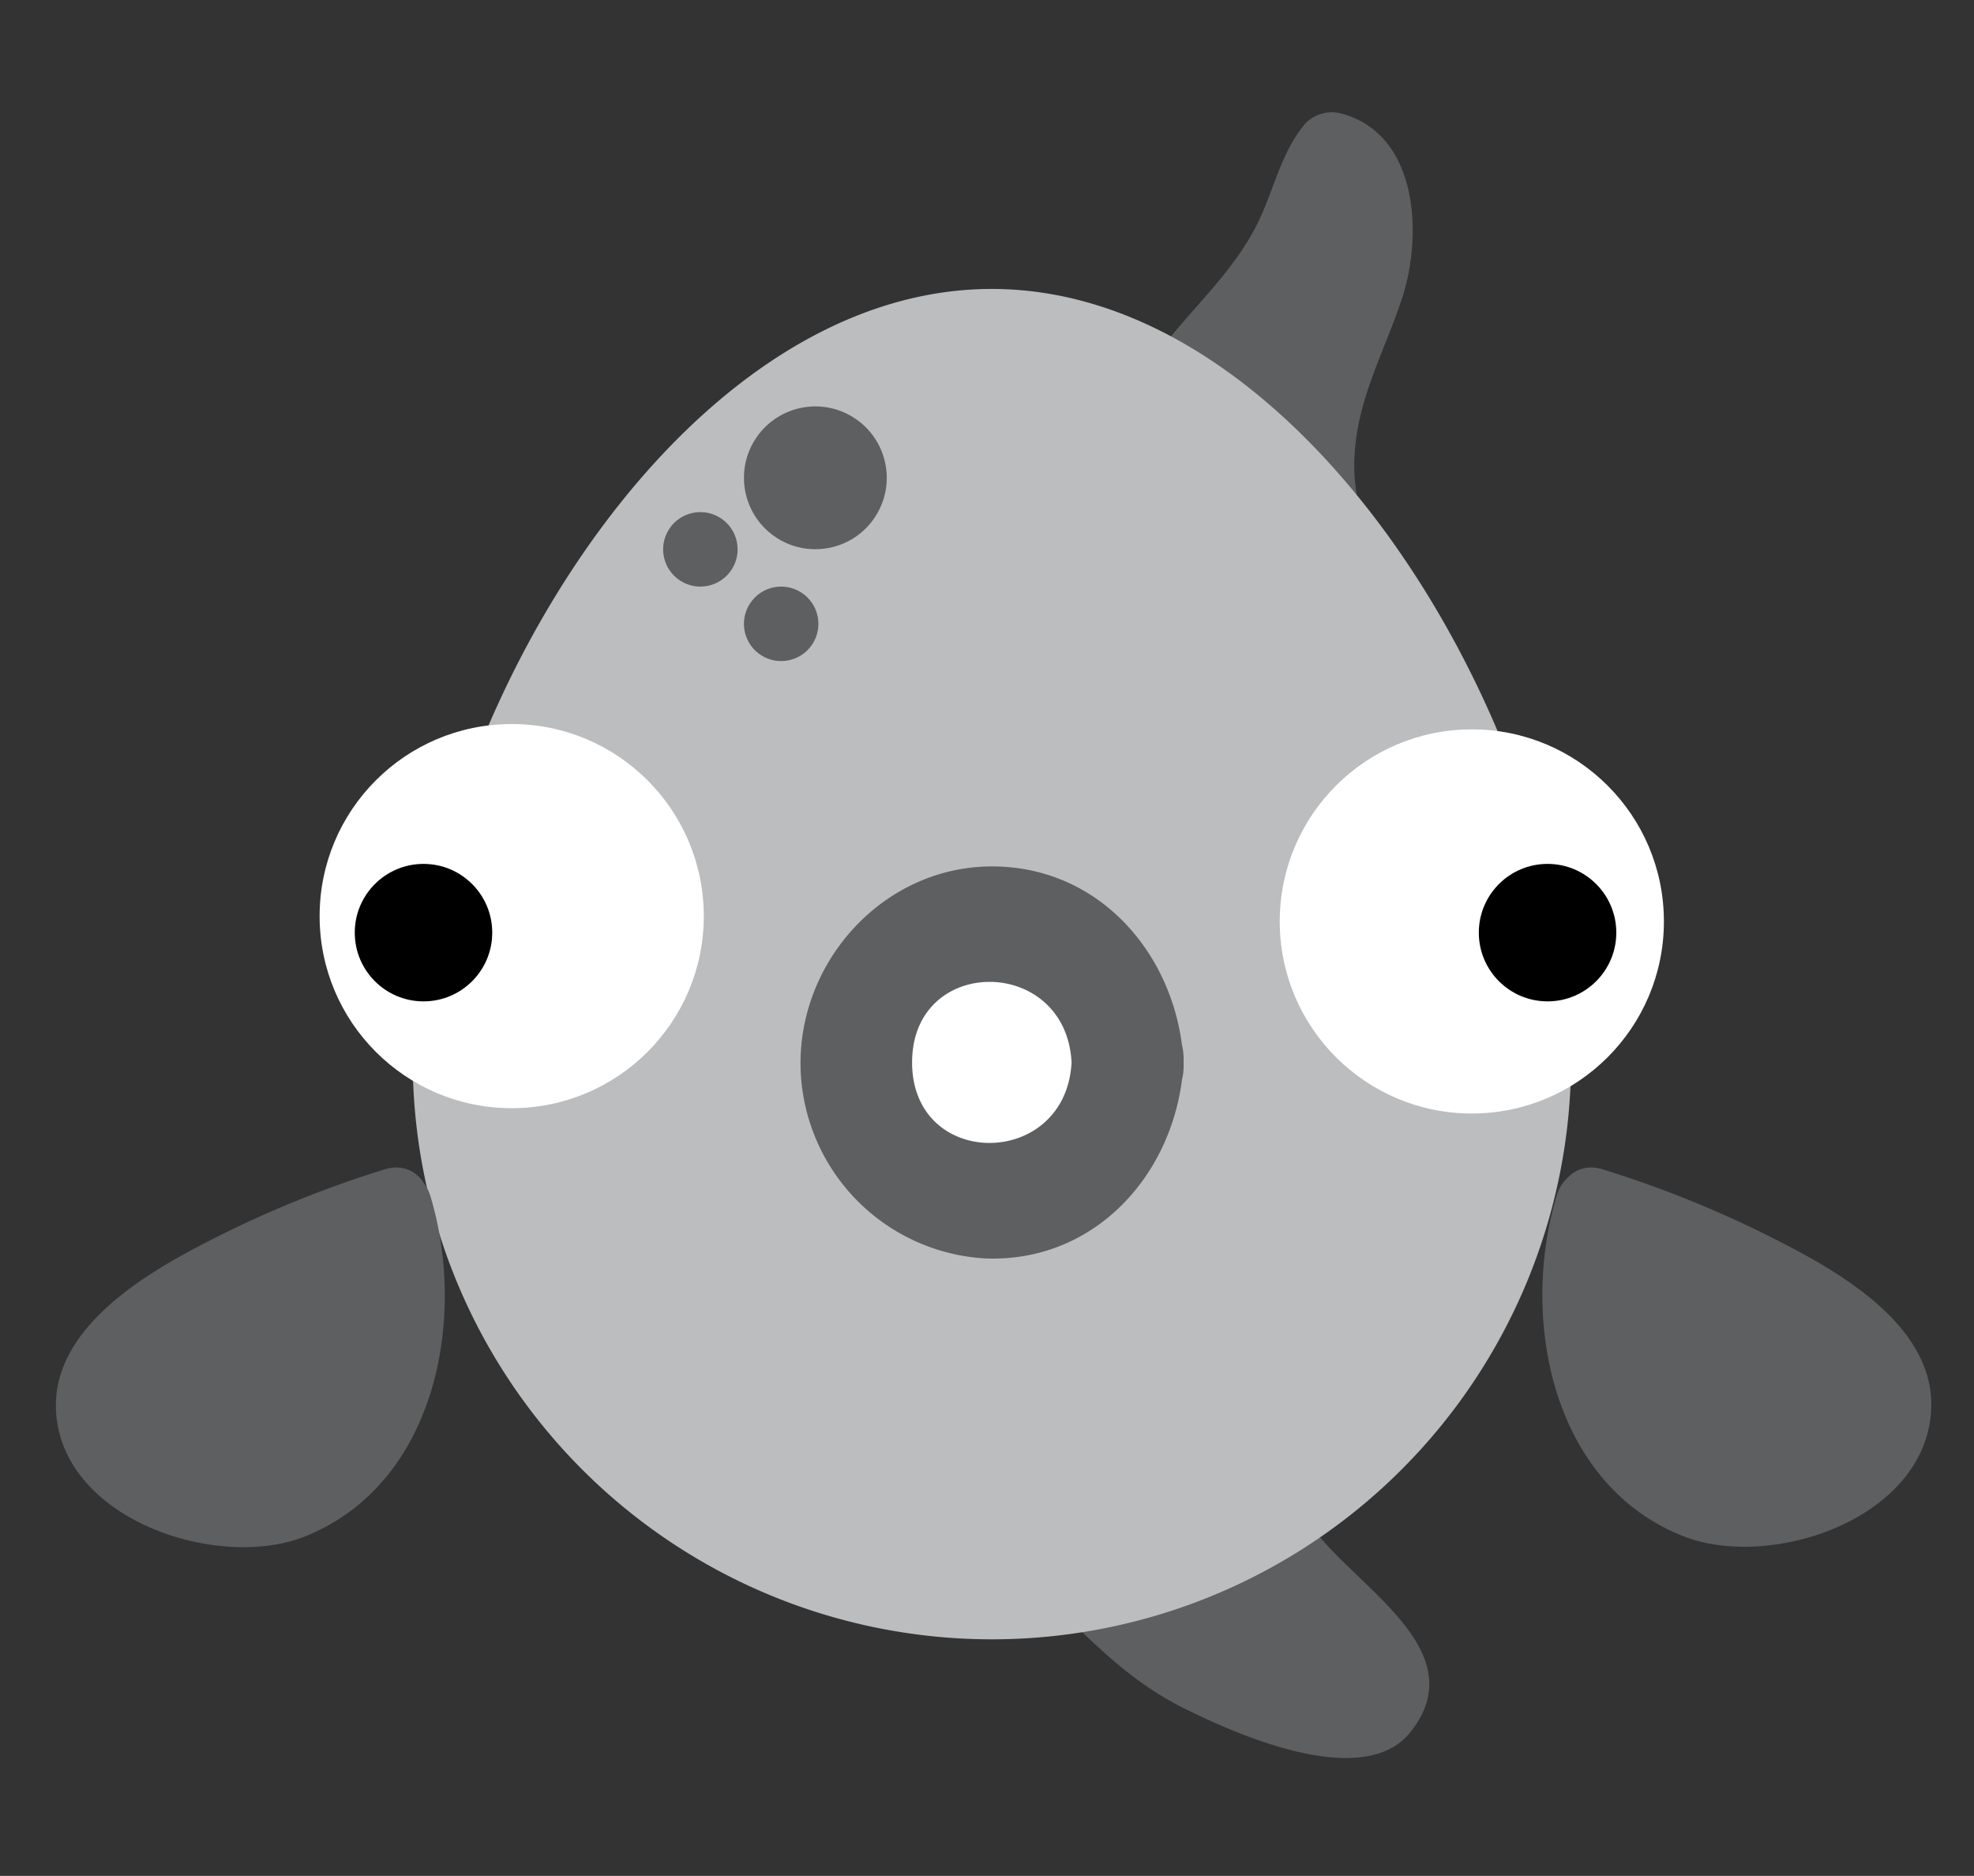 <svg id="Calque_1" data-name="Calque 1" xmlns="http://www.w3.org/2000/svg" viewBox="0 0 141 134"><rect x="0" y="0" width="141" height="134" fill="#333333" stroke="none"/><defs><style>.cls-1{fill:#5e5f60;}.cls-2{fill:#bbbdbf;stroke:#bbbdbf;stroke-miterlimit:10;stroke-width:0.44px;}.cls-3{fill:#fff;}</style></defs><title>P_09</title><path class="cls-1" d="M90.42,108.46c.62,2.62,3,4.35,5.07,6.08s4.08,4.18,3.52,6.81a1.85,1.85,0,0,1-.57,1.08,2.28,2.28,0,0,1-1.61.32,28.93,28.93,0,0,1-21-11.25l-1.76-1.68c-21-14.1,2.44-56.63,7-74.87A21.49,21.49,0,0,1,85.49,26c2.21-2.56,4.72-4.93,6.31-7.91,1.19-2.24,1.82-4.74,3-7a.89.89,0,0,1,.38-.44.86.86,0,0,1,.81.22c2.56,1.93,2.81,5.75,1.92,8.83s-2.66,5.86-3.4,9A22.83,22.83,0,0,0,94.61,38Z"/><path class="cls-1" d="M87.85,109.17a15,15,0,0,0,4.71,6.38c.54.48,4.64,4.19,4.28,4.54-.58.56-4.35-.67-5.33-1-7.08-2.06-10.3-6.74-15.55-11.19-8.84-7.48-8.73-17.74-6.5-28.5C71.77,68.26,76.06,57.61,80,46.91c1.69-4.63,2.82-9.54,4.62-14.11C86.21,28.68,89.39,26,92,22.53c2.23-2.89,2.76-7.36,5-10l-2.59.68c4.08,1.13-1.41,11.14-2.09,13.22-1.14,3.49-.93,6.78-.62,10.38a33.55,33.55,0,0,1,0,5l-1.43,24-2.54,42.66c-.2,3.42,5.12,3.41,5.32,0L95,75.72c.73-12.36,2.16-24.89,2.22-37.27,0-1.71-.48-3.39-.49-5.11,0-4.56,2.11-8,3.45-12.14,1.43-4.46,1.12-11.58-4.33-13.08a2.63,2.63,0,0,0-2.59.68c-1.68,1.94-2.24,4.61-3.31,6.9-1.9,4-5.33,6.7-7.82,10.31-3,4.36-3.89,9.65-5.57,14.58C73,51.08,68.66,61.31,65.77,72c-2.5,9.29-4.66,20.12-1.27,29.48a23.14,23.14,0,0,0,7.41,10c4.29,3.64,7.38,7.89,12.57,10.5,3.71,1.86,12.91,6,16.27,1.74,5.16-6.47-6.09-11.39-7.76-16C91.83,104.55,86.69,105.93,87.85,109.17Z"/><path class="cls-2" d="M112,75.73a41.15,41.15,0,0,1-82.3,0C29.7,53,48.12,20.86,70.84,20.86S112,53,112,75.73Z"/><circle class="cls-3" cx="36.55" cy="65.44" r="13.72"/><circle class="cls-3" cx="105.13" cy="65.82" r="13.72"/><path class="cls-1" d="M28.19,86.1S-2.42,95.52,9.35,104.93,32.9,100.22,28.19,86.1Z"/><path class="cls-1" d="M27.48,83.53a77.48,77.48,0,0,0-12.7,5.19C10.33,91,3.71,94.91,4,100.77c.4,7.77,11.5,11.44,17.74,9,9.41-3.74,11.64-15.6,9-24.34-1-3.27-6.13-1.88-5.13,1.42,1.91,6.33.67,17.78-7.92,18.5-3.71.31-10.74-3.12-7.13-7.23,4.3-4.91,12.24-7.52,18.32-9.41C32.16,87.65,30.77,82.51,27.48,83.53Z"/><path class="cls-1" d="M113.77,86.1s30.61,9.42,18.84,18.84S109.06,100.22,113.77,86.1Z"/><path class="cls-1" d="M113.06,88.66c6.07,1.88,14.05,4.49,18.32,9.41,3.58,4.12-3.4,7.54-7.13,7.23-8.58-.72-9.83-12.17-7.92-18.5,1-3.29-4.14-4.69-5.13-1.42-2.64,8.74-.41,20.59,9,24.34,6.23,2.48,17.33-1.19,17.74-9,.31-5.86-6.31-9.73-10.76-12a77.47,77.47,0,0,0-12.7-5.19C111.19,82.51,109.79,87.65,113.06,88.66Z"/><circle class="cls-1" cx="58.24" cy="34.14" r="5.1" transform="translate(-1.7 65.19) rotate(-57.77)"/><circle class="cls-1" cx="55.8" cy="44.56" r="2.66" transform="translate(-11.7 67.87) rotate(-57.66)"/><circle class="cls-1" cx="50.03" cy="39.24" r="2.66" transform="translate(-9.89 60.52) rotate(-57.66)"/><circle cx="30.25" cy="66.62" r="4.91"/><circle cx="110.54" cy="66.62" r="4.91"/><ellipse class="cls-3" cx="70.84" cy="75.89" rx="9.69" ry="9.99"/><path class="cls-1" d="M76.54,75.89c-.4,7.64-11.39,7.7-11.39,0s11-7.64,11.39,0c.27,5.11,8.25,5.14,8,0-.39-7.45-5.83-14-13.68-14-7.58,0-13.65,6.52-13.68,14a14,14,0,0,0,13.15,14c8.06.34,13.81-6.31,14.21-14C84.79,70.75,76.81,70.77,76.54,75.89Z"/></svg>